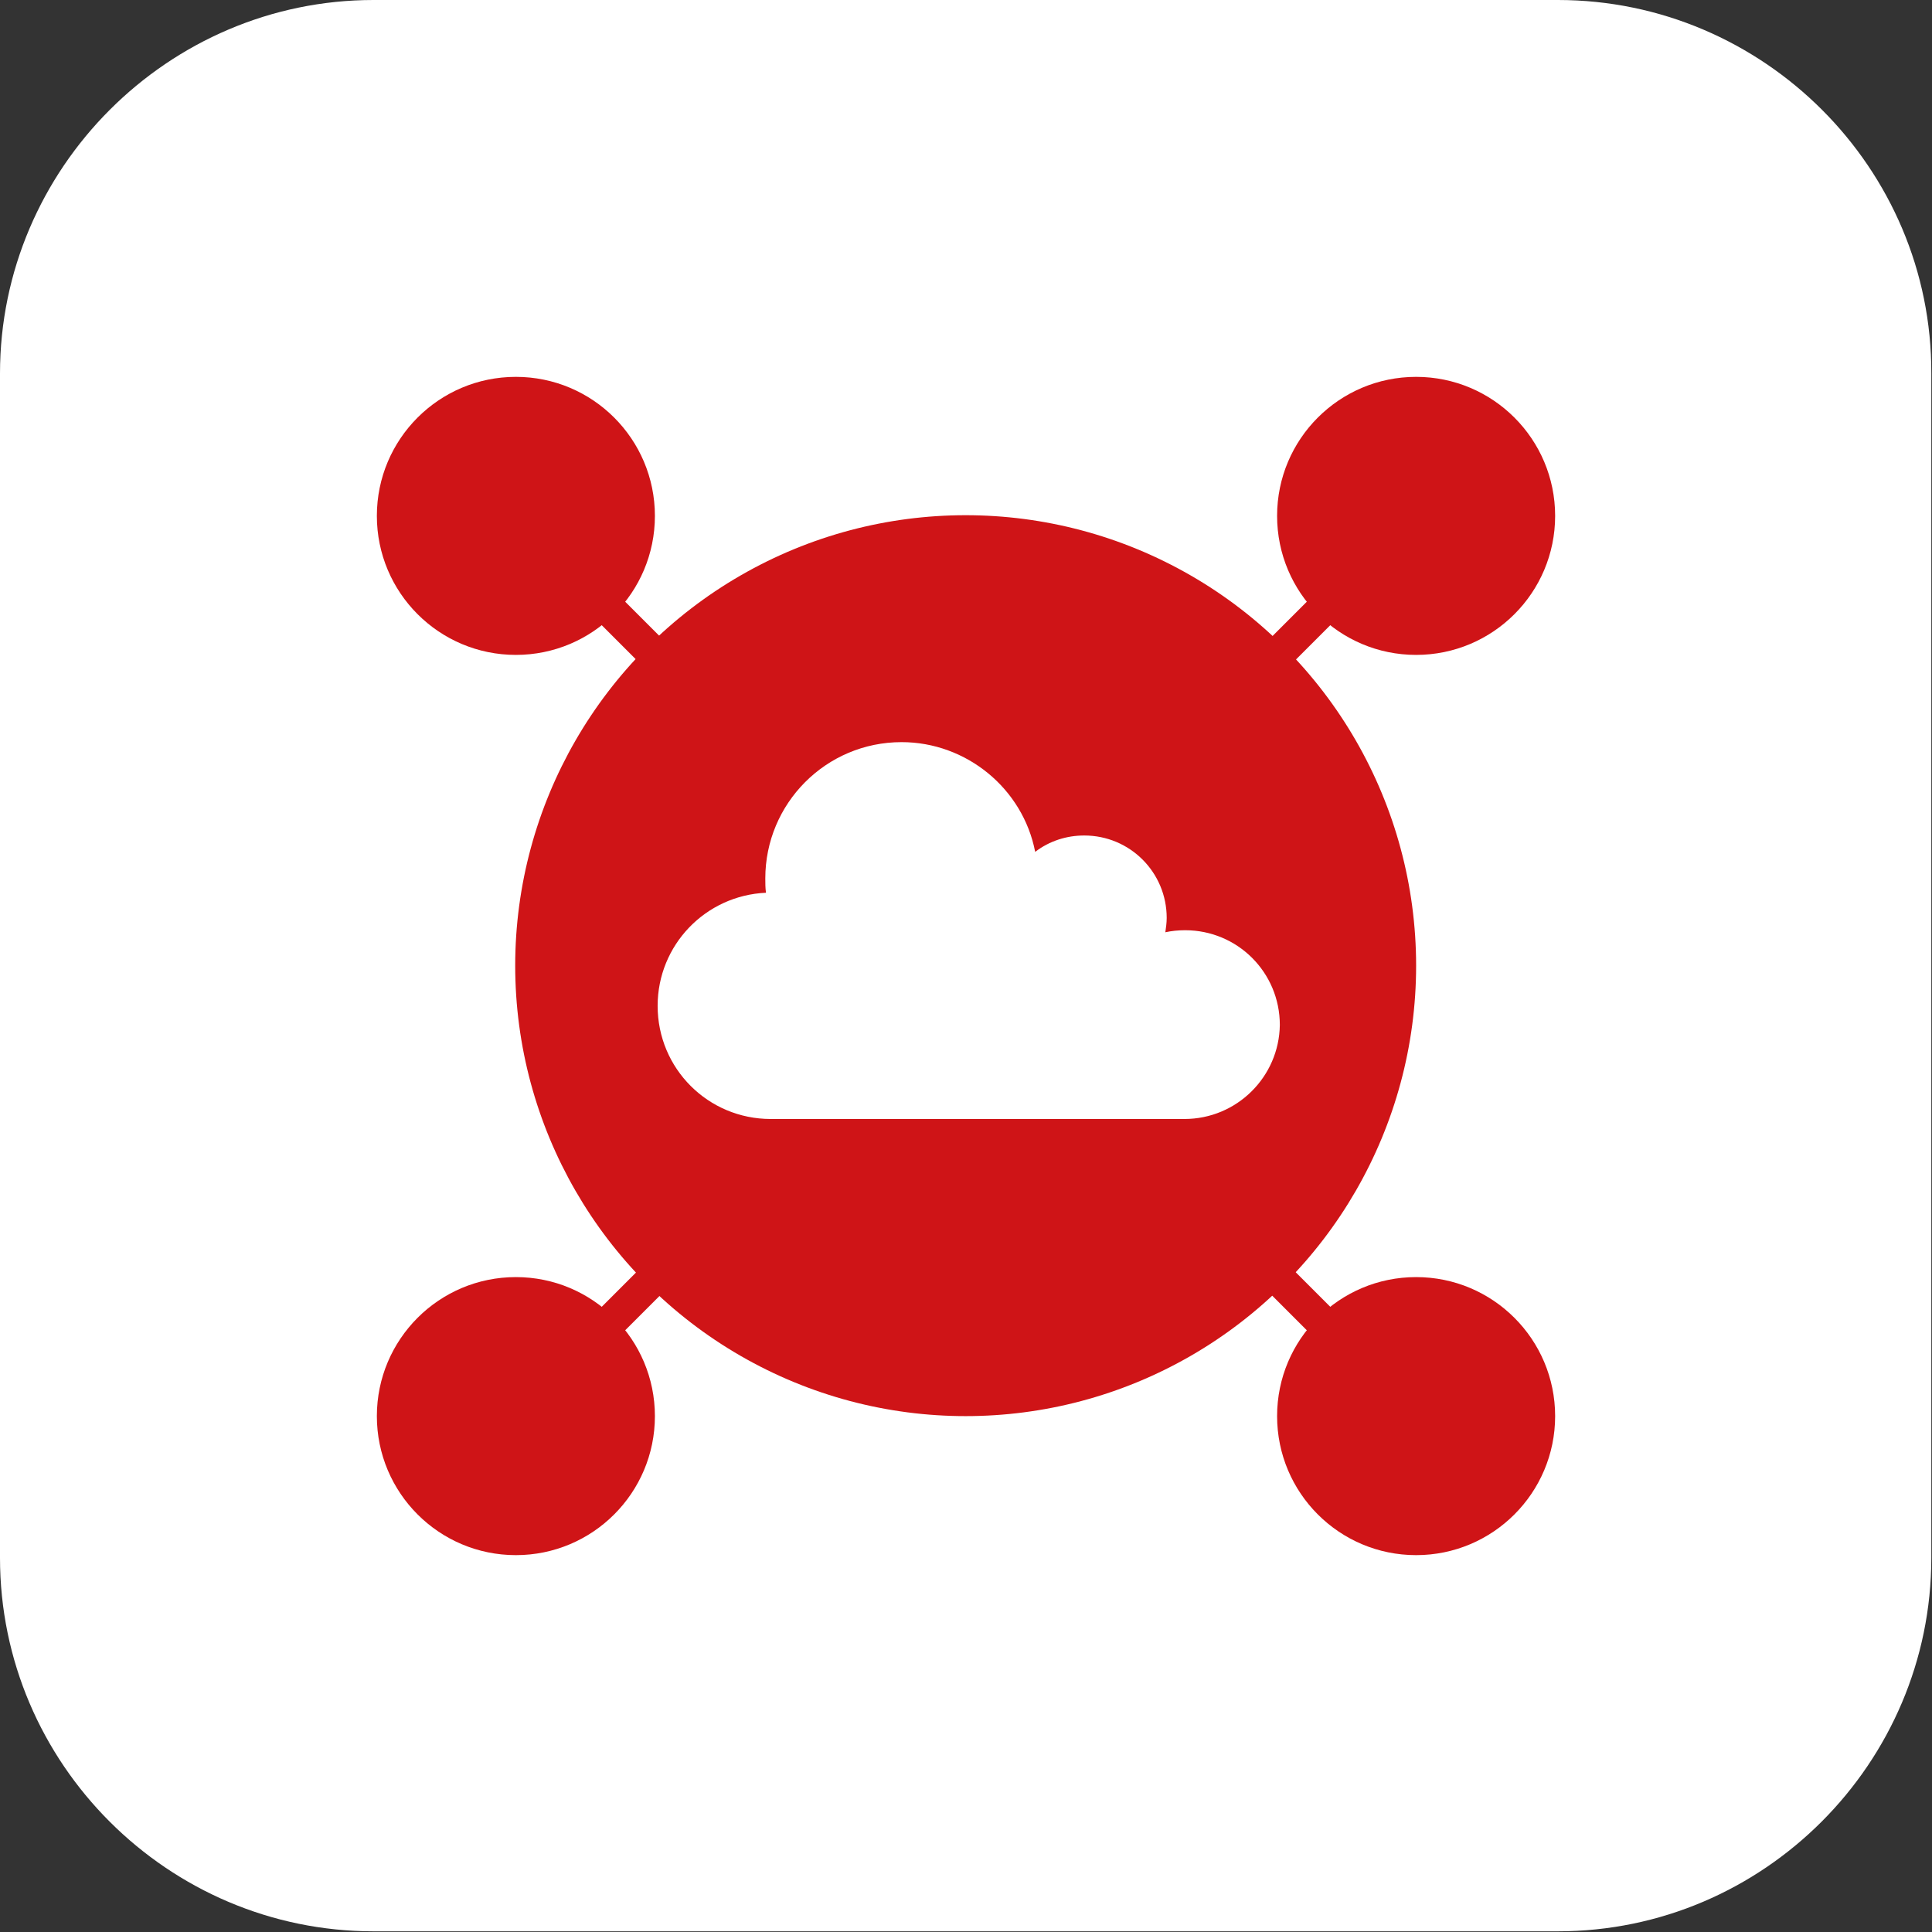<?xml version="1.0" encoding="utf-8"?>
<!-- Generator: Adobe Illustrator 23.0.2, SVG Export Plug-In . SVG Version: 6.00 Build 0)  -->
<svg version="1.1" id="Ikona" xmlns="http://www.w3.org/2000/svg" xmlns:xlink="http://www.w3.org/1999/xlink" x="0px" y="0px"
	 viewBox="0 0 283.5 283.5" style="enable-background:new 0 0 283.5 283.5;" xml:space="preserve">
<rect x="0" y="0" width="283.5" height="283.5" fill="#333333" stroke="none"/>
<style type="text/css">
	.st0{fill:#FFFFFF;}
	.st1{fill:#CF1417;}
	.st2{fill:none;stroke:#CF1417;stroke-width:4.87;stroke-miterlimit:10;}
</style>
<path id="Pozadí_1_" class="st0" d="M228.6,0H54.8C24.7,0,0,24.7,0,54.8v173.8c0,30.2,24.7,54.8,54.8,54.8h173.8
	c30.2,0,54.8-24.7,54.8-54.8V54.8C283.5,24.7,258.8,0,228.6,0z"/>
<circle class="st1" cx="75.7" cy="75.7" r="20.4"/>
<circle class="st1" cx="207.8" cy="75.7" r="20.4"/>
<circle class="st1" cx="207.8" cy="207.8" r="20.4"/>
<circle class="st1" cx="75.7" cy="207.8" r="20.4"/>
<circle class="st1" cx="141.7" cy="141.7" r="66.1"/>
<line class="st2" x1="75.7" y1="207.8" x2="207.8" y2="75.7"/>
<line class="st2" x1="75.7" y1="75.7" x2="207.8" y2="207.8"/>
<path id="Path_34" class="st0" d="M173.8,164.2h-60.7c-9.2,0-16.6-7.4-16.6-16.6c0,0,0,0,0,0c0-8.9,7-16.2,15.9-16.6
	c-0.1-0.7-0.1-1.4-0.1-2.1c0-11,8.9-20,20-20c9.5,0,17.8,6.8,19.6,16.1c2.1-1.6,4.6-2.4,7.2-2.4c6.7,0,12.1,5.4,12.1,12.1
	c0,0.7-0.1,1.4-0.2,2.1c0.9-0.2,1.9-0.3,2.9-0.3c7.7,0,13.9,6.2,13.9,13.9c0,0,0,0,0,0C187.7,158,181.5,164.2,173.8,164.2
	C173.8,164.2,173.8,164.2,173.8,164.2L173.8,164.2z"/>
</svg>
